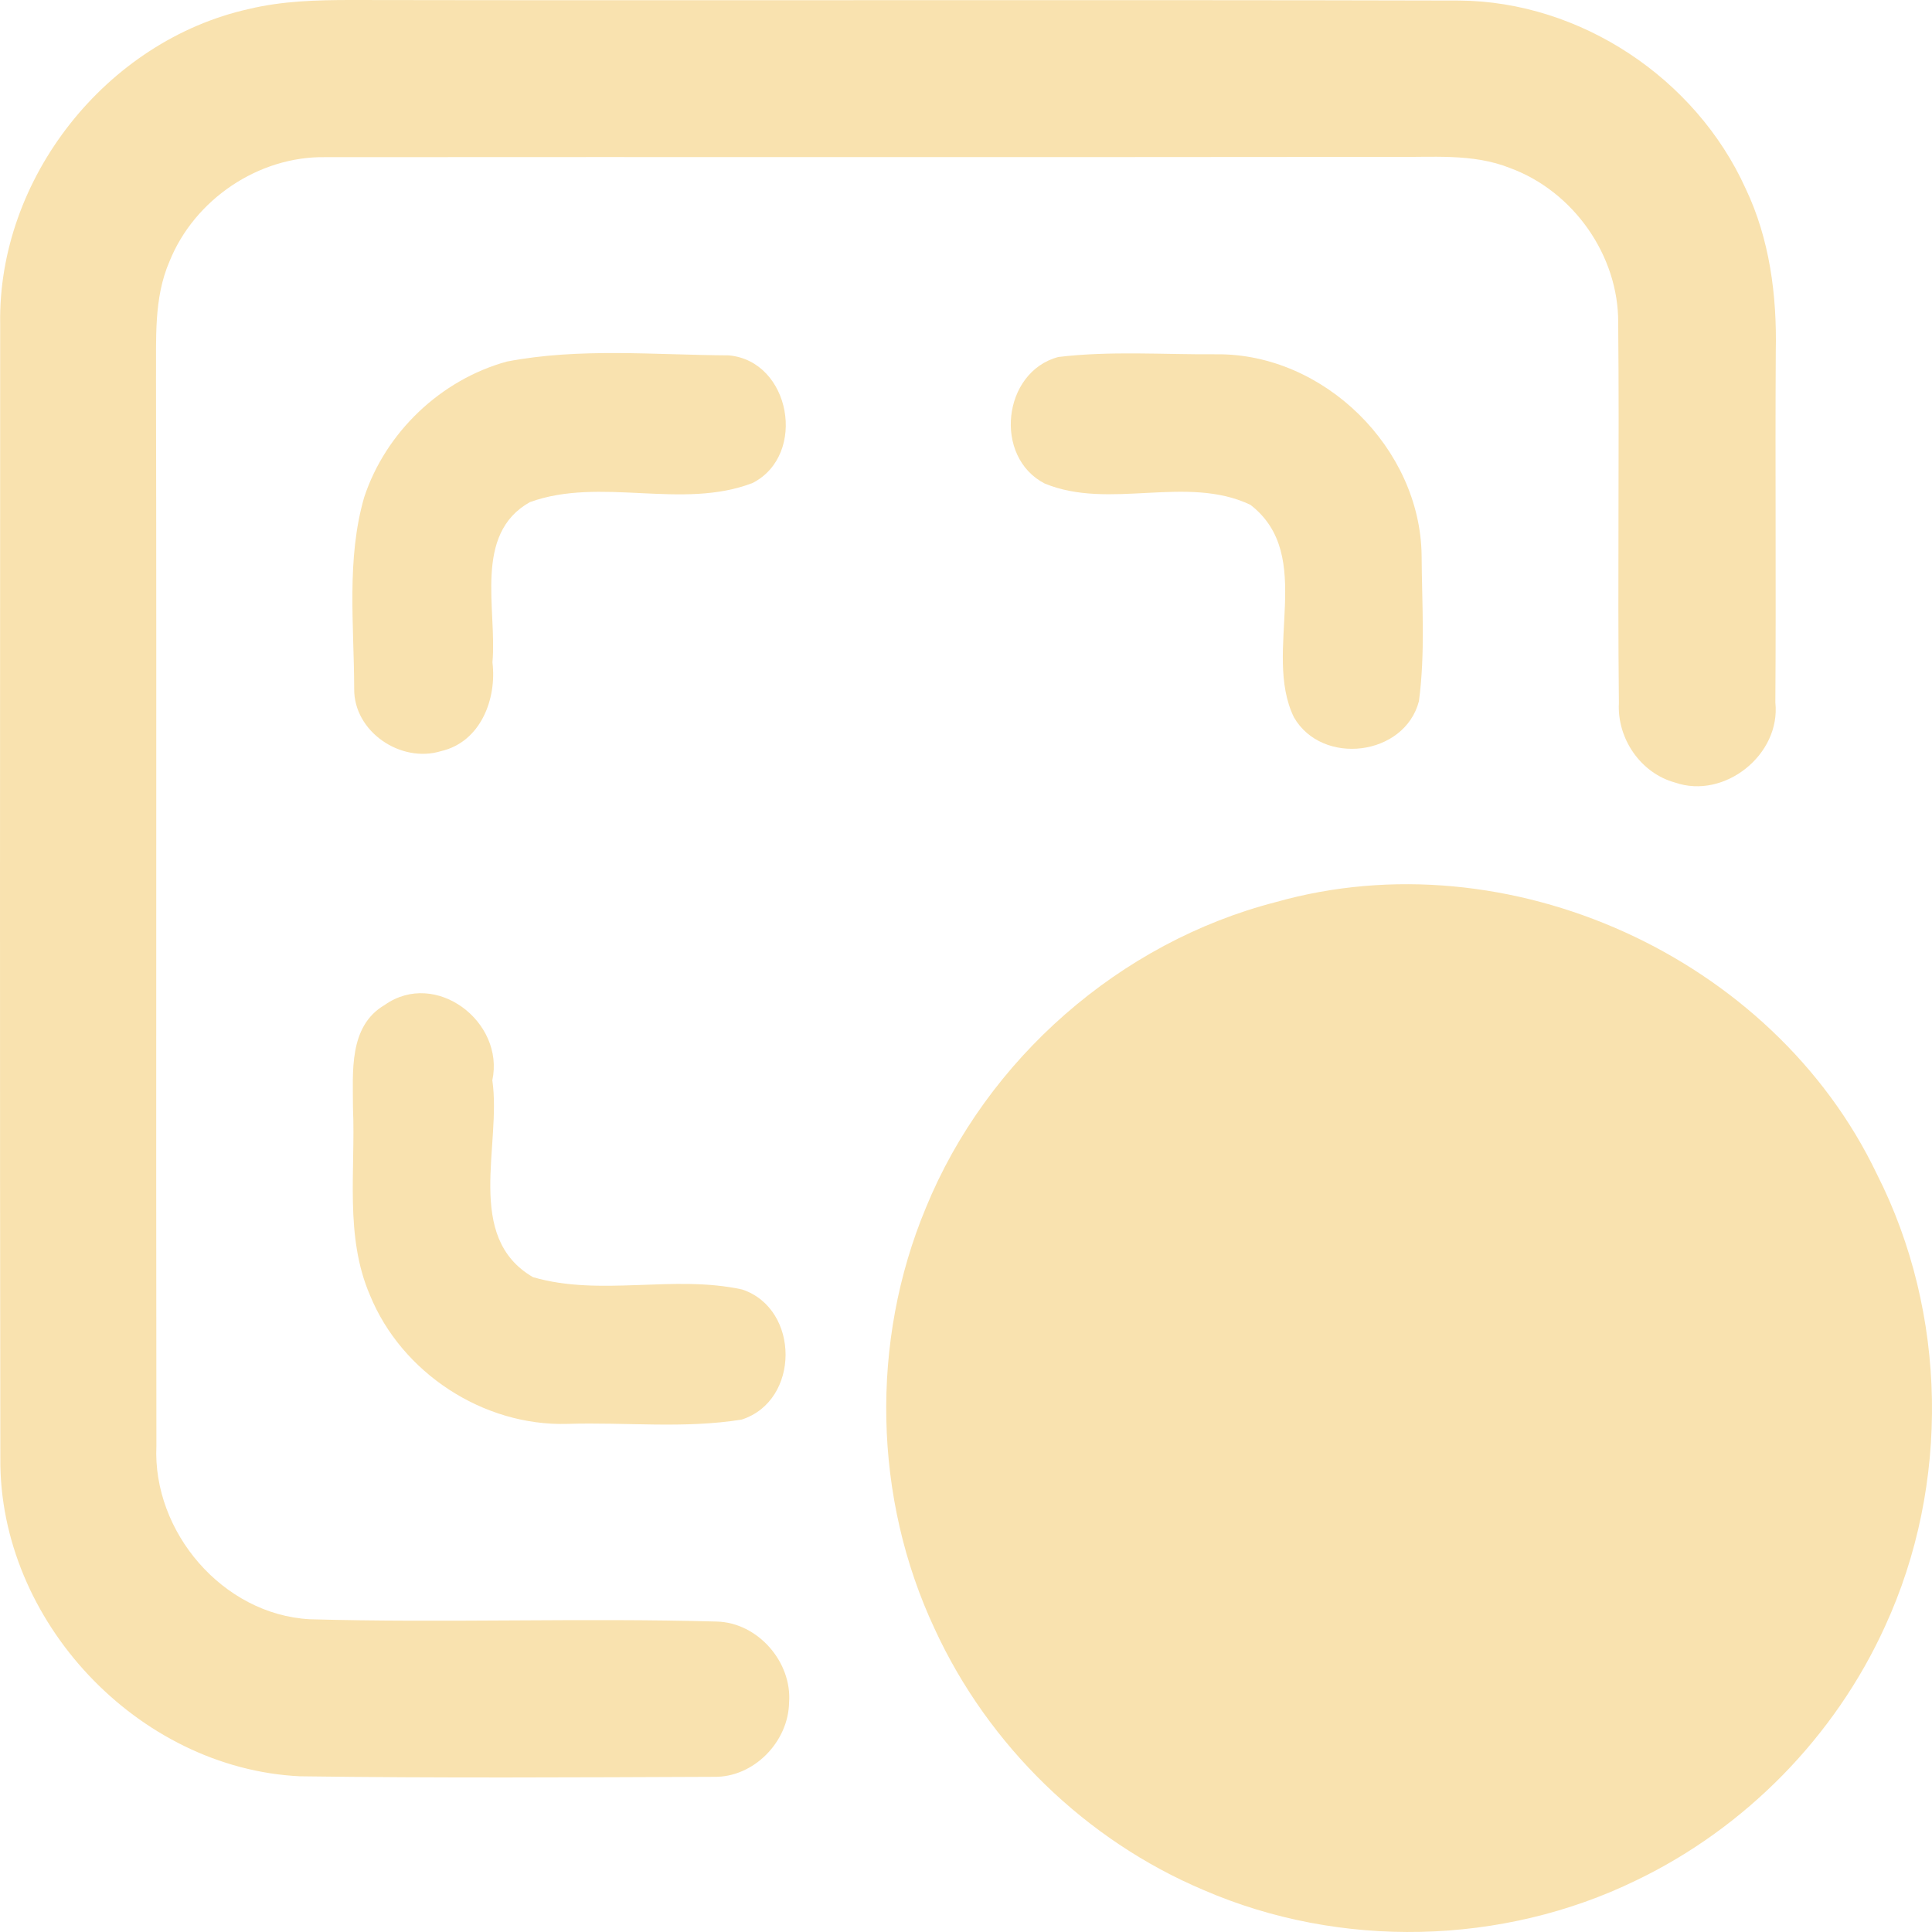 <svg width="64" height="64" viewBox="0 0 64 64" fill="none" xmlns="http://www.w3.org/2000/svg">
<g clip-path="url(#clip0)">
<path d="M8.236 0.3C9.349 0.031 10.499 0 11.639 0C23.872 0.022 36.109 -0.013 48.341 0.018C52.353 0.049 56.172 2.594 57.823 6.239C58.623 7.912 58.865 9.791 58.825 11.629C58.802 15.511 58.838 19.389 58.811 23.271C58.995 24.998 57.125 26.491 55.488 25.923C54.343 25.61 53.565 24.461 53.628 23.289C53.583 19.094 53.645 14.898 53.605 10.703C53.623 8.467 52.12 6.338 50.027 5.568C48.779 5.067 47.411 5.22 46.1 5.197C34.324 5.211 22.548 5.197 10.776 5.206C8.562 5.17 6.438 6.611 5.615 8.659C5.083 9.885 5.181 11.244 5.168 12.546C5.19 24.327 5.163 36.112 5.181 47.893C5.047 50.746 7.381 53.484 10.262 53.64C14.757 53.766 19.256 53.591 23.747 53.716C25.102 53.752 26.242 55.054 26.139 56.4C26.117 57.697 24.972 58.882 23.653 58.86C19.082 58.878 14.506 58.905 9.931 58.842C4.555 58.578 -0.034 53.69 0.011 48.309C-0.007 35.786 0.002 23.262 0.006 10.739C-0.079 5.904 3.526 1.351 8.236 0.3Z" fill="url(#paint0_linear)"/>
<path d="M16.787 11.978C19.198 11.513 21.698 11.759 24.14 11.772C26.193 11.955 26.748 15.068 24.932 15.999C22.593 16.902 19.896 15.784 17.552 16.634C15.669 17.694 16.47 20.185 16.313 21.943C16.461 23.159 15.92 24.577 14.614 24.881C13.281 25.293 11.716 24.242 11.733 22.815C11.729 20.708 11.47 18.526 12.064 16.473C12.775 14.317 14.6 12.582 16.787 11.978Z" fill="url(#paint1_linear)"/>
<path d="M35.058 11.826C36.797 11.616 38.564 11.75 40.317 11.736C43.864 11.714 47.044 14.849 47.093 18.392C47.102 19.997 47.218 21.625 47.004 23.227C46.53 25.051 43.792 25.382 42.862 23.759C41.802 21.576 43.609 18.414 41.422 16.723C39.307 15.717 36.757 16.907 34.606 16.017C32.902 15.14 33.206 12.318 35.058 11.826Z" fill="url(#paint2_linear)"/>
<path d="M12.744 33.29C14.43 32.1 16.724 33.844 16.309 35.786C16.622 37.919 15.369 40.978 17.655 42.307C19.895 42.96 22.315 42.217 24.592 42.718C26.502 43.362 26.506 46.404 24.569 47.025C22.669 47.334 20.718 47.106 18.795 47.168C16.009 47.249 13.307 45.478 12.256 42.906C11.411 40.947 11.782 38.773 11.693 36.707C11.693 35.517 11.541 33.992 12.744 33.29Z" fill="url(#paint3_linear)"/>
<path d="M42.267 29.882C49.951 27.712 58.731 31.693 62.17 38.885C64.514 43.501 64.608 49.176 62.443 53.877C60.784 57.527 57.814 60.555 54.2 62.29C49.764 64.451 44.392 64.571 39.866 62.608C35.97 60.962 32.741 57.818 30.97 53.976C28.926 49.633 28.823 44.44 30.67 40.012C32.687 35.079 37.106 31.21 42.267 29.882Z" fill="url(#paint4_linear)"/>
</g>
<defs>
<linearGradient id="paint0_linear" x1="29.415" y1="58.881" x2="29.415" y2="0" gradientUnits="userSpaceOnUse">
<stop stop-color="#f9e2af"/>
<stop offset="1" stop-color="#f9e2af"/>
</linearGradient>
<linearGradient id="paint1_linear" x1="18.852" y1="24.971" x2="18.852" y2="11.695" gradientUnits="userSpaceOnUse">
<stop stop-color="#f9e2af"/>
<stop offset="1" stop-color="#f9e2af"/>
</linearGradient>
<linearGradient id="paint2_linear" x1="40.308" y1="24.806" x2="40.308" y2="11.706" gradientUnits="userSpaceOnUse">
<stop stop-color="#f9e2af"/>
<stop offset="1" stop-color="#f9e2af"/>
</linearGradient>
<linearGradient id="paint3_linear" x1="18.855" y1="47.191" x2="18.855" y2="32.901" gradientUnits="userSpaceOnUse">
<stop stop-color="#f9e2af"/>
<stop offset="1" stop-color="#f9e2af"/>
</linearGradient>
<linearGradient id="paint4_linear" x1="46.679" y1="64" x2="46.679" y2="29.291" gradientUnits="userSpaceOnUse">
<stop stop-color="#f9e2af"/>
<stop offset="1" stop-color="#f9e2af"/>
</linearGradient>
<clipPath id="clip0">
<rect width="64" height="64" fill="white"/>
</clipPath>
</defs>
</svg>
